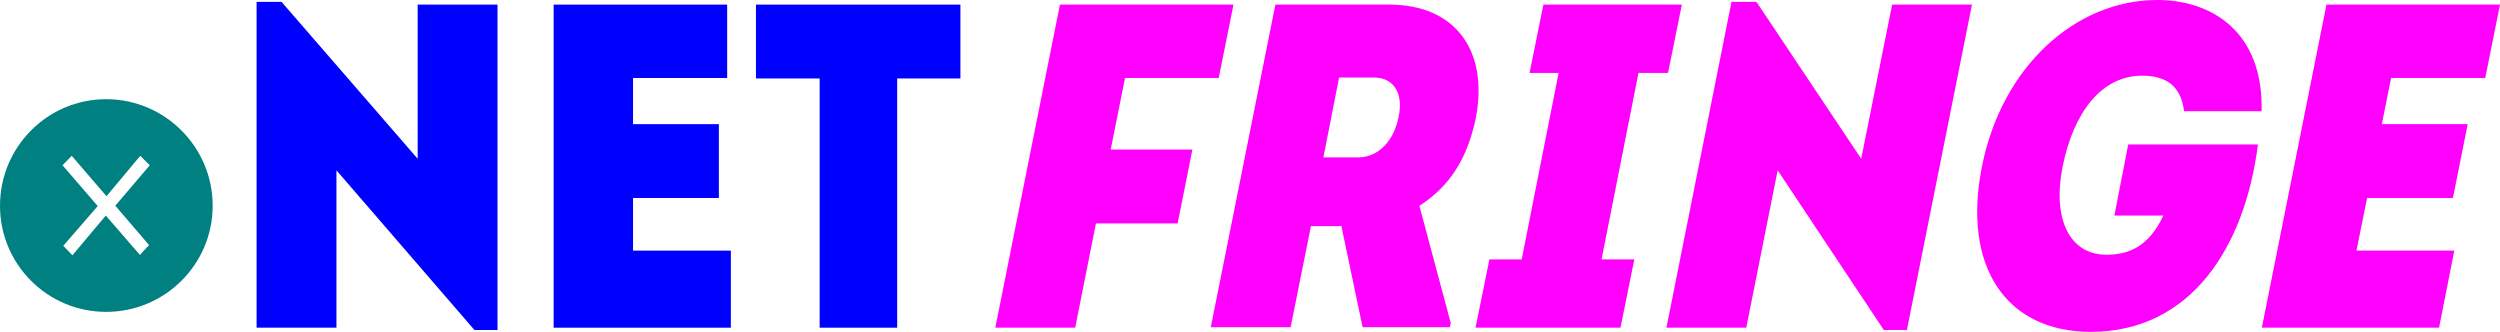 <?xml version="1.0" encoding="UTF-8" standalone="no"?>
<!-- Created with Inkscape (http://www.inkscape.org/) -->

<svg
   xmlns:dc="http://purl.org/dc/elements/1.1/"
   xmlns:cc="http://creativecommons.org/ns#"
   xmlns:rdf="http://www.w3.org/1999/02/22-rdf-syntax-ns#"
   xmlns:svg="http://www.w3.org/2000/svg"
   xmlns="http://www.w3.org/2000/svg"
   xmlns:sodipodi="http://sodipodi.sourceforge.net/DTD/sodipodi-0.dtd"
   xmlns:inkscape="http://www.inkscape.org/namespaces/inkscape"
   width="343.968"
   height="45.657"
   id="svg2"
   version="1.1"
   inkscape:version="0.48.2 r9819"
   sodipodi:docname="dotnetfringe-logo.svg">
  <defs
     id="defs4">
    <inkscape:perspective
       sodipodi:type="inkscape:persp3d"
       inkscape:vp_x="0 : 526.18109 : 1"
       inkscape:vp_y="0 : 1000 : 0"
       inkscape:vp_z="744.09448 : 526.18109 : 1"
       inkscape:persp3d-origin="372.04724 : 350.78739 : 1"
       id="perspective2447" />
    <inkscape:perspective
       id="perspective10"
       inkscape:persp3d-origin="372.04724 : 350.78739 : 1"
       inkscape:vp_z="744.09448 : 526.18109 : 1"
       inkscape:vp_y="0 : 1000 : 0"
       inkscape:vp_x="0 : 526.18109 : 1"
       sodipodi:type="inkscape:persp3d" />
  </defs>
  <sodipodi:namedview
     id="base"
     pagecolor="#ffffff"
     bordercolor="#666666"
     borderopacity="1.0"
     inkscape:pageopacity="0.0"
     inkscape:pageshadow="2"
     inkscape:zoom="0.65428734"
     inkscape:cx="133.83146"
     inkscape:cy="-31.253973"
     inkscape:document-units="px"
     inkscape:current-layer="text3483"
     showgrid="false"
     units="px"
     inkscape:window-width="925"
     inkscape:window-height="693"
     inkscape:window-x="31"
     inkscape:window-y="15"
     inkscape:window-maximized="0"
     fit-margin-top="0"
     fit-margin-left="0"
     fit-margin-right="0"
     fit-margin-bottom="0" />
  <!-- transform="translate(-104.40808,91.203418)"> -->
  <!-- transform="matrix(0.93969262,-0.34202014,0.34202014,0.93969262,0,0)" -->
  <g
     inkscape:label="Layer 1"
     inkscape:groupmode="layer"
     id="layer1"
     transform="translate(-8.467,-52.285)">
    <g
       style="font-size:63.501px;font-style:normal;font-variant:normal;font-weight:bold;font-stretch:normal;line-height:125%;letter-spacing:0px;word-spacing:0px;fill:#000000;fill-opacity:1;stroke:none;font-family:Intro Cond;-inkscape-font-specification:Intro Cond Bold"
       id="text3483">
      <path
         d="M 27.765,73.72 29.071,75.026 24.331,80.588 28.974,86.005 27.717,87.359 23.025,81.942 18.43,87.407 17.173,86.101 21.913,80.636 17.076,75.026 18.334,73.72 23.122,79.282 27.765,73.72 M 8.467,80.588 C 8.467,88.665 14.996,95.194 23.073,95.194 31.15,95.194 37.728,88.665 37.728,80.588 37.728,72.511 31.15,65.933 23.073,65.933 14.996,65.933 8.467,72.511 8.467,80.588"
         style="font-size:48.366px;fill:#008080"
         id="path3525"
         inkscape:connector-curvature="0" />
      <path
         d="M 54.757,97.371 54.757,75.717 73.744,97.688 76.919,97.688 76.919,52.92 65.933,52.92 65.933,74.129 47.201,52.539 43.771,52.539 43.771,97.371 54.757,97.371"
         style="fill:#0000ff"
         id="path3527"
         inkscape:connector-curvature="0" />
      <path
         d="M 95.562,63.016 108.516,63.016 108.516,52.92 84.639,52.92 84.639,97.371 109.024,97.371 109.024,86.766 95.562,86.766 95.562,79.527 107.373,79.527 107.373,69.367 95.562,69.367 95.562,63.016"
         style="fill:#0000ff"
         id="path3529"
         inkscape:connector-curvature="0" />
      <path
         d="M 112.477,52.92 112.477,63.08 121.24,63.08 121.24,97.371 131.908,97.371 131.908,63.08 140.608,63.08 140.608,52.92 112.477,52.92"
         style="fill:#0000ff"
         id="path3531"
         inkscape:connector-curvature="0" />
      <path
         d="M 159.255,83.019 170.495,83.019 172.527,72.859 161.287,72.859 163.256,63.016 176.147,63.016 178.179,52.92 154.302,52.92 145.412,97.371 156.398,97.371 159.255,83.019"
         style="font-style:italic;font-variant:normal;font-stretch:normal;fill:#ff00ff;font-family:Intro Cond;-inkscape-font-specification:Intro Cond Bold Italic"
         id="path3533"
         inkscape:connector-curvature="0" />
      <path
         d="M 207.948,97.307 208.075,96.736 203.757,80.606 C 208.265,77.685 210.424,73.685 211.504,68.605 213.345,59.206 208.646,52.92 199.629,52.92 L 183.944,52.92 175.054,97.307 186.04,97.307 188.834,83.4 193.025,83.4 195.946,97.307 207.948,97.307 M 190.548,73.939 192.707,62.953 197.534,62.953 C 200.201,62.953 201.598,65.112 200.899,68.351 200.264,71.716 198.042,73.939 195.374,73.939 L 190.548,73.939"
         style="font-style:italic;font-variant:normal;font-stretch:normal;fill:#ff00ff;font-family:Intro Cond;-inkscape-font-specification:Intro Cond Bold Italic"
         id="path3535"
         inkscape:connector-curvature="0" />
      <path
         d="M 231.424,97.371 233.329,87.972 228.821,87.972 233.901,62.318 237.965,62.318 239.87,52.92 220.82,52.92 218.915,62.318 222.915,62.318 217.835,87.972 213.39,87.972 211.485,97.371 231.424,97.371"
         style="font-style:italic;font-variant:normal;font-stretch:normal;fill:#ff00ff;font-family:Intro Cond;-inkscape-font-specification:Intro Cond Bold Italic"
         id="path3537"
         inkscape:connector-curvature="0" />
      <path
         d="M 248.733,97.371 253.051,75.717 267.657,97.688 270.832,97.688 279.785,52.92 268.8,52.92 264.545,74.129 250.13,52.539 246.701,52.539 237.748,97.371 248.733,97.371"
         style="font-style:italic;font-variant:normal;font-stretch:normal;fill:#ff00ff;font-family:Intro Cond;-inkscape-font-specification:Intro Cond Bold Italic"
         id="path3539"
         inkscape:connector-curvature="0" />
      <path
         d="M 281.156,75.209 C 278.425,88.861 284.394,97.942 296.142,97.942 309.922,97.942 317.351,86.258 319.129,72.161 L 301.285,72.161 299.38,81.94 306.112,81.94 C 304.143,86.194 301.349,87.337 298.301,87.337 293.221,87.337 290.808,82.448 292.268,75.145 293.792,67.652 297.666,62.699 303.19,62.699 306.429,62.699 308.525,64.032 308.969,67.589 L 319.637,67.589 C 319.891,56.666 312.779,52.285 305.286,52.285 294.046,52.285 283.886,61.429 281.156,75.209"
         style="font-style:italic;font-variant:normal;font-stretch:normal;fill:#ff00ff;font-family:Intro Cond;-inkscape-font-specification:Intro Cond Bold Italic"
         id="path3541"
         inkscape:connector-curvature="0" />
      <path
         d="M 337.448,63.016 350.403,63.016 352.435,52.92 328.558,52.92 319.668,97.371 344.052,97.371 346.148,86.766 332.686,86.766 334.146,79.527 345.957,79.527 347.99,69.367 336.178,69.367 337.448,63.016"
         style="font-style:italic;font-variant:normal;font-stretch:normal;fill:#ff00ff;font-family:Intro Cond;-inkscape-font-specification:Intro Cond Bold Italic"
         id="path3543"
         inkscape:connector-curvature="0" />
    </g>
  </g>
</svg>
